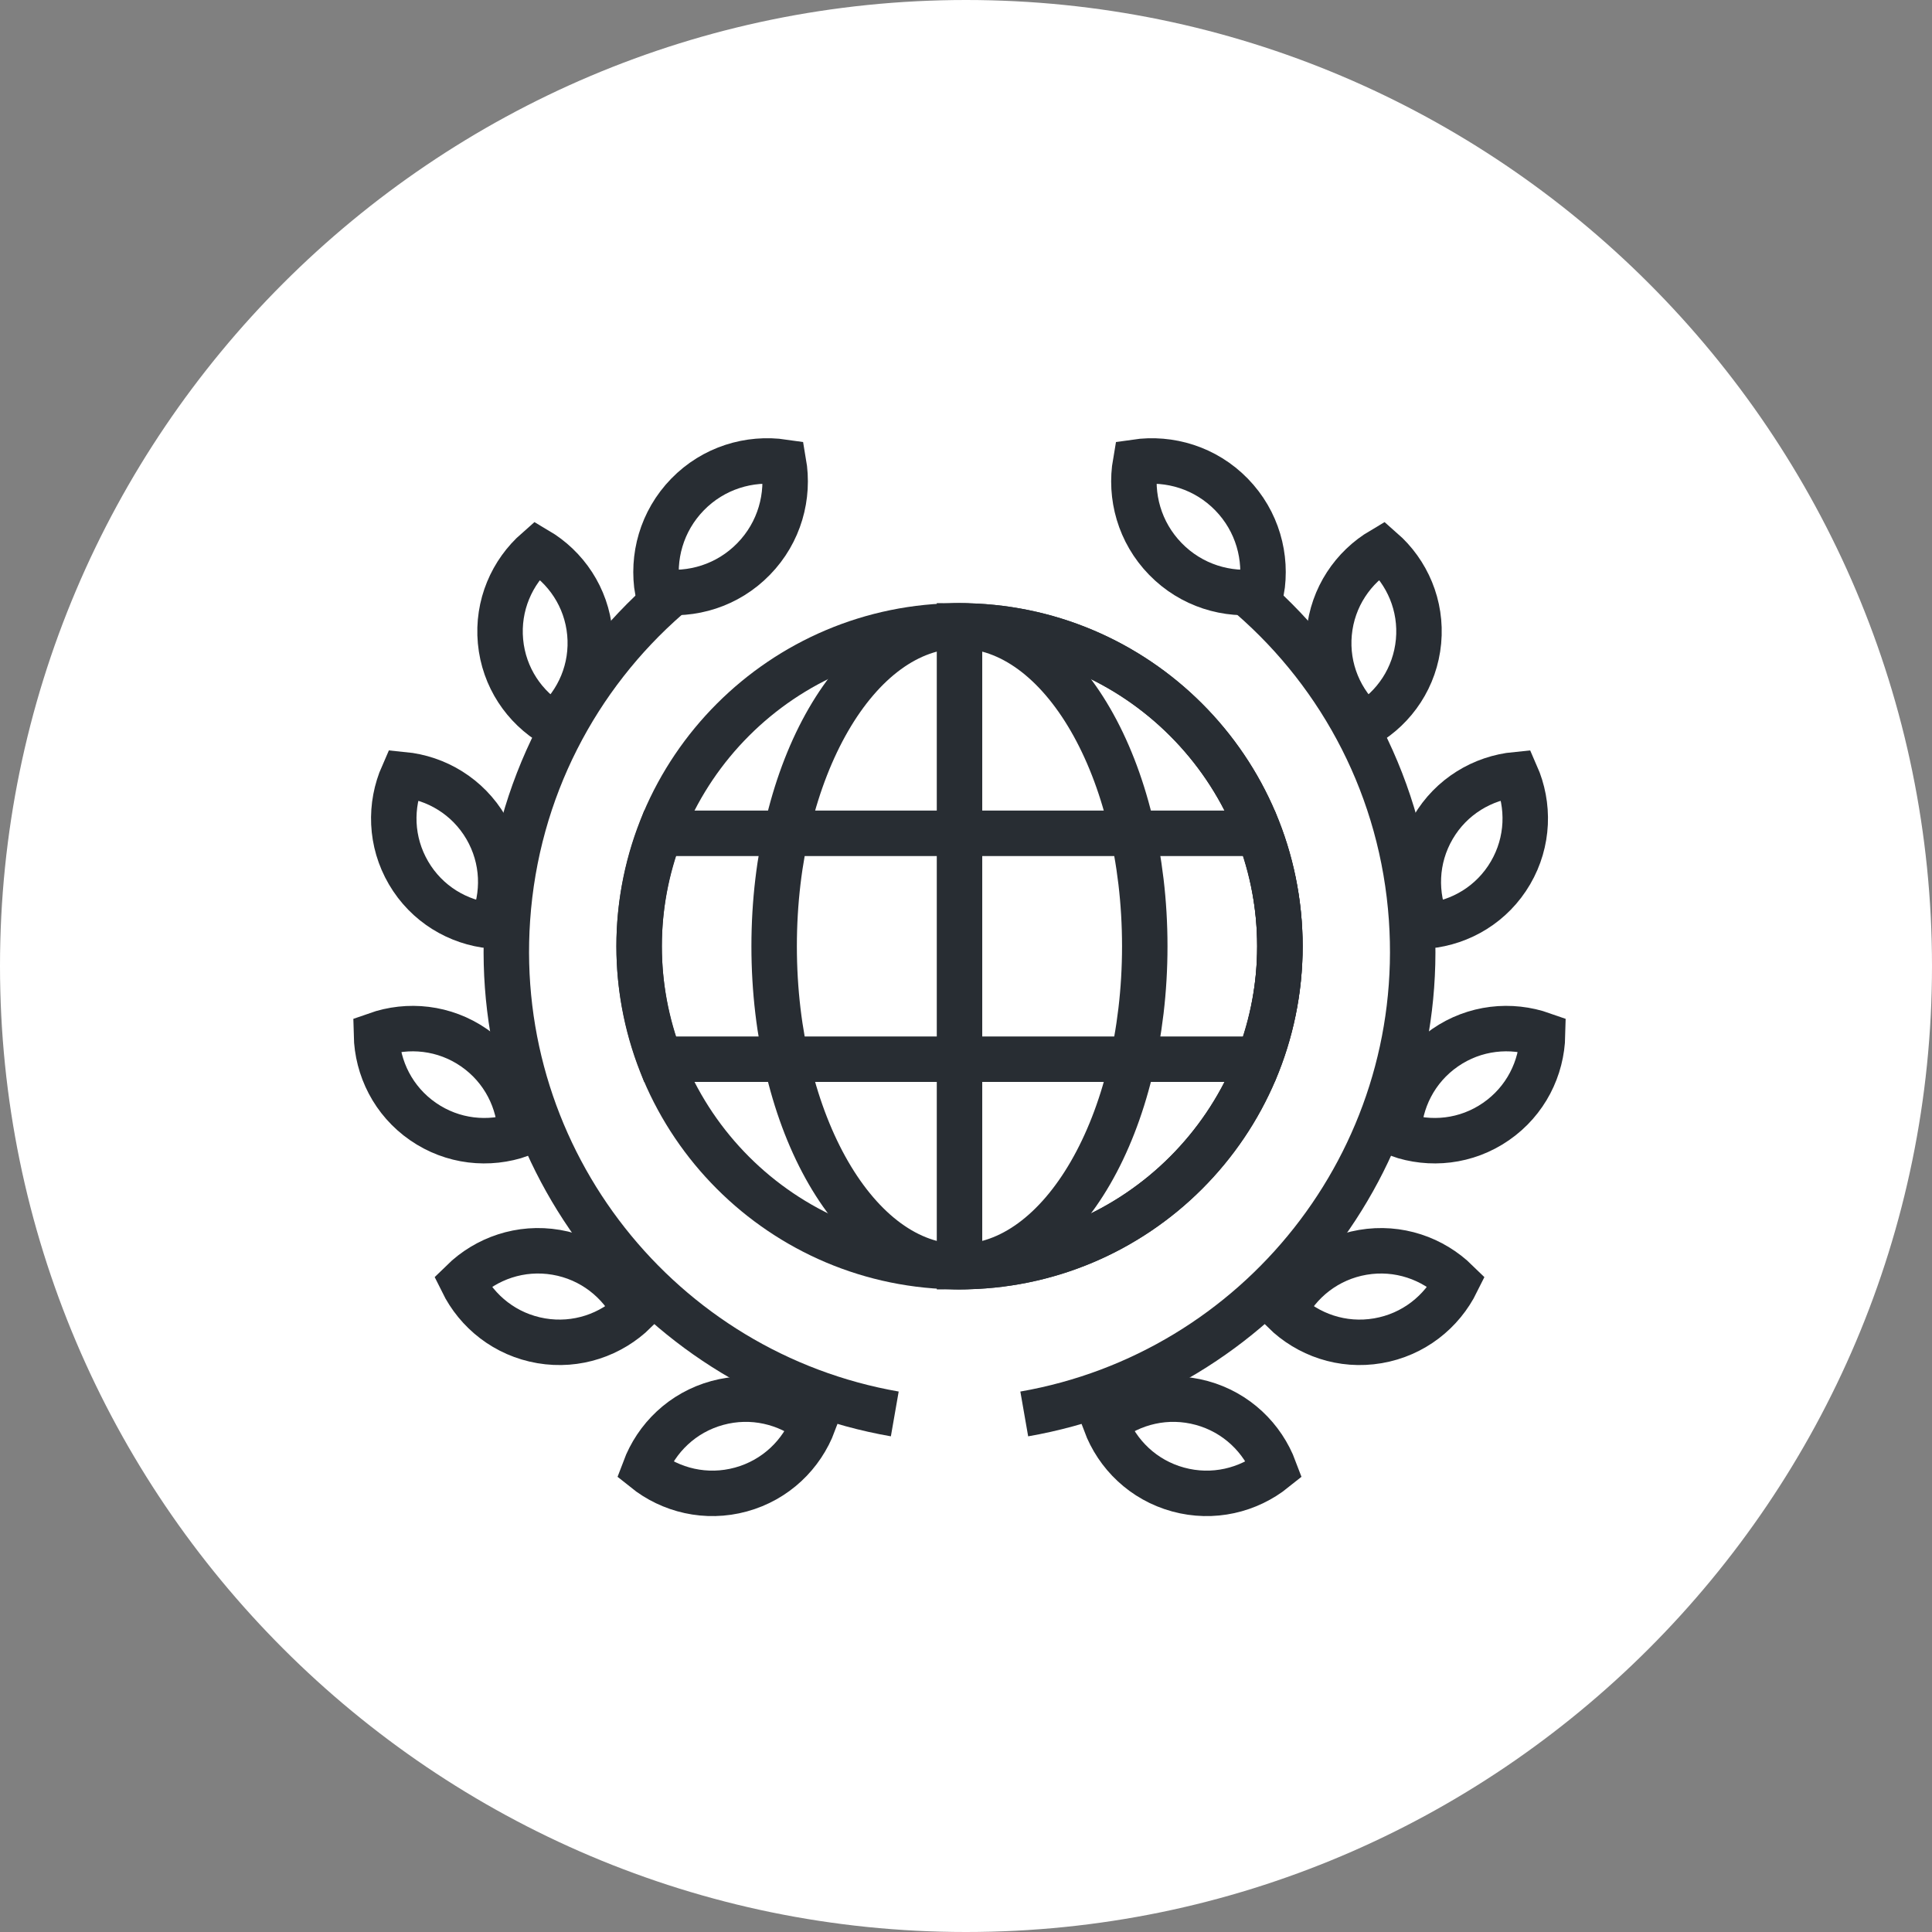 <?xml version="1.0" encoding="utf-8"?>
<!-- Generator: Adobe Illustrator 16.0.0, SVG Export Plug-In . SVG Version: 6.00 Build 0)  -->
<!DOCTYPE svg PUBLIC "-//W3C//DTD SVG 1.1//EN" "http://www.w3.org/Graphics/SVG/1.1/DTD/svg11.dtd">
<svg version="1.1" xmlns="http://www.w3.org/2000/svg" xmlns:xlink="http://www.w3.org/1999/xlink" x="0px" y="0px" width="170px"
	 height="170px" viewBox="0 0 170 170" enable-background="new 0 0 170 170" xml:space="preserve">
<rect x="0" y="0" width="170" height="170" fill="#808080" stroke="none"/>
<g id="Background">
</g>
<g id="Circle">
	<g>
		<path fill="#FFFFFF" d="M85,170c-46.869,0-85-38.131-85-85S38.131,0,85,0s85,38.131,85,85S131.869,170,85,170z"/>
	</g>
</g>
<g id="TEXT">
</g>
<g id="Icons">
	<g>
		<g>
			<g>
				<path fill="none" stroke="#282D33" stroke-width="4" d="M112.621,83.263c0,15.57-12.625,28.193-28.191,28.193
					c-15.571,0-28.192-12.623-28.192-28.193c0-15.567,12.621-28.191,28.192-28.191C99.996,55.071,112.621,67.695,112.621,83.263z"/>
				<path fill="none" stroke="#282D33" stroke-width="4" d="M100.73,83.263c0,15.57-7.301,28.193-16.301,28.193
					c-9.008,0-16.311-12.623-16.311-28.193c0-15.567,7.303-28.191,16.311-28.191C93.429,55.071,100.73,67.695,100.73,83.263z"/>
				<path fill="none" stroke="#282D33" stroke-width="4" d="M84.429,111.456c15.566,0,28.191-12.623,28.191-28.193
					c0-15.567-12.625-28.191-28.191-28.191V111.456z"/>
				<path fill="none" stroke="#282D33" stroke-width="4" d="M56.237,83.263c0,3.504,0.667,6.842,1.832,9.938h52.715
					c1.169-3.096,1.837-6.434,1.837-9.938c0-3.502-0.668-6.844-1.837-9.938H58.071C56.904,76.419,56.237,79.761,56.237,83.263z"/>
			</g>
		</g>
		<g>
			<g>
				<path fill="none" stroke="#282D33" stroke-width="4" d="M60.495,43.513c-2.28,2.342-3.145,5.527-2.626,8.52
					c3.003,0.439,6.166-0.508,8.445-2.85c2.282-2.339,3.146-5.527,2.628-8.519C65.938,40.226,62.775,41.173,60.495,43.513z"/>
				<path fill="none" stroke="#282D33" stroke-width="4" d="M44.04,56.44c0.294,3.162,2.106,5.809,4.646,7.309
					c2.217-1.943,3.509-4.881,3.215-8.043c-0.295-3.158-2.106-5.807-4.645-7.307C45.039,50.341,43.747,53.279,44.04,56.44z"/>
				<path fill="none" stroke="#282D33" stroke-width="4" d="M35.947,76.806c1.604,2.742,4.363,4.375,7.299,4.662
					c1.188-2.697,1.12-5.905-0.482-8.648c-1.604-2.738-4.366-4.373-7.3-4.659C34.274,70.858,34.345,74.067,35.947,76.806z"/>
				<path fill="none" stroke="#282D33" stroke-width="4" d="M37.22,98.685c2.61,1.807,5.802,2.121,8.584,1.139
					c-0.064-2.944-1.481-5.822-4.094-7.631c-2.608-1.805-5.804-2.119-8.586-1.139C33.19,94.001,34.609,96.879,37.22,98.685z"/>
				<path fill="none" stroke="#282D33" stroke-width="4" d="M47.619,117.977c3.129,0.534,6.156-0.53,8.262-2.597
					c-1.303-2.643-3.805-4.65-6.936-5.186c-3.129-0.533-6.156,0.532-8.262,2.595C41.987,115.435,44.488,117.442,47.619,117.977z"/>
				<path fill="none" stroke="#282D33" stroke-width="4" d="M65.195,131.065c3.063-0.838,5.357-3.082,6.393-5.844
					c-2.299-1.845-5.414-2.608-8.478-1.77c-3.062,0.838-5.354,3.084-6.39,5.844C59.018,131.142,62.136,131.903,65.195,131.065z"/>
				<path fill="none" stroke="#282D33" stroke-width="4" d="M78.733,124.414c-20.596-3.593-35.554-22.25-34.081-43.563
					c0.786-11.385,6.113-21.371,14.092-28.318"/>
			</g>
			<g>
				<path fill="none" stroke="#282D33" stroke-width="4" d="M108.365,43.513c2.28,2.342,3.145,5.527,2.626,8.52
					c-3.003,0.439-6.167-0.508-8.446-2.85c-2.28-2.339-3.146-5.527-2.626-8.518C102.92,40.227,106.084,41.173,108.365,43.513z"/>
				<path fill="none" stroke="#282D33" stroke-width="4" d="M124.819,56.44c-0.296,3.162-2.106,5.809-4.646,7.309
					c-2.217-1.943-3.511-4.881-3.217-8.043c0.296-3.158,2.109-5.807,4.647-7.307C123.822,50.341,125.113,53.279,124.819,56.44z"/>
				<path fill="none" stroke="#282D33" stroke-width="4" d="M132.912,76.806c-1.603,2.742-4.363,4.375-7.298,4.662
					c-1.187-2.697-1.12-5.905,0.483-8.648c1.602-2.738,4.363-4.373,7.3-4.659C134.584,70.858,134.513,74.067,132.912,76.806z"/>
				<path fill="none" stroke="#282D33" stroke-width="4" d="M131.638,98.685c-2.609,1.807-5.802,2.121-8.584,1.139
					c0.064-2.944,1.484-5.822,4.095-7.63c2.608-1.806,5.803-2.12,8.584-1.14C135.669,94.001,134.249,96.879,131.638,98.685z"/>
				<path fill="none" stroke="#282D33" stroke-width="4" d="M121.24,117.977c-3.129,0.535-6.155-0.53-8.262-2.597
					c1.304-2.643,3.806-4.65,6.937-5.185c3.125-0.533,6.154,0.531,8.263,2.595C126.872,115.435,124.37,117.443,121.24,117.977z"/>
				<path fill="none" stroke="#282D33" stroke-width="4" d="M103.663,131.065c-3.063-0.837-5.356-3.082-6.392-5.844
					c2.297-1.845,5.415-2.608,8.479-1.77c3.06,0.838,5.354,3.084,6.388,5.844C109.84,131.142,106.725,131.903,103.663,131.065z"/>
				<path fill="none" stroke="#282D33" stroke-width="4" d="M90.126,124.415c20.595-3.594,35.555-22.25,34.081-43.564
					c-0.787-11.385-6.114-21.371-14.092-28.318"/>
			</g>
		</g>
	</g>
</g>
</svg>
